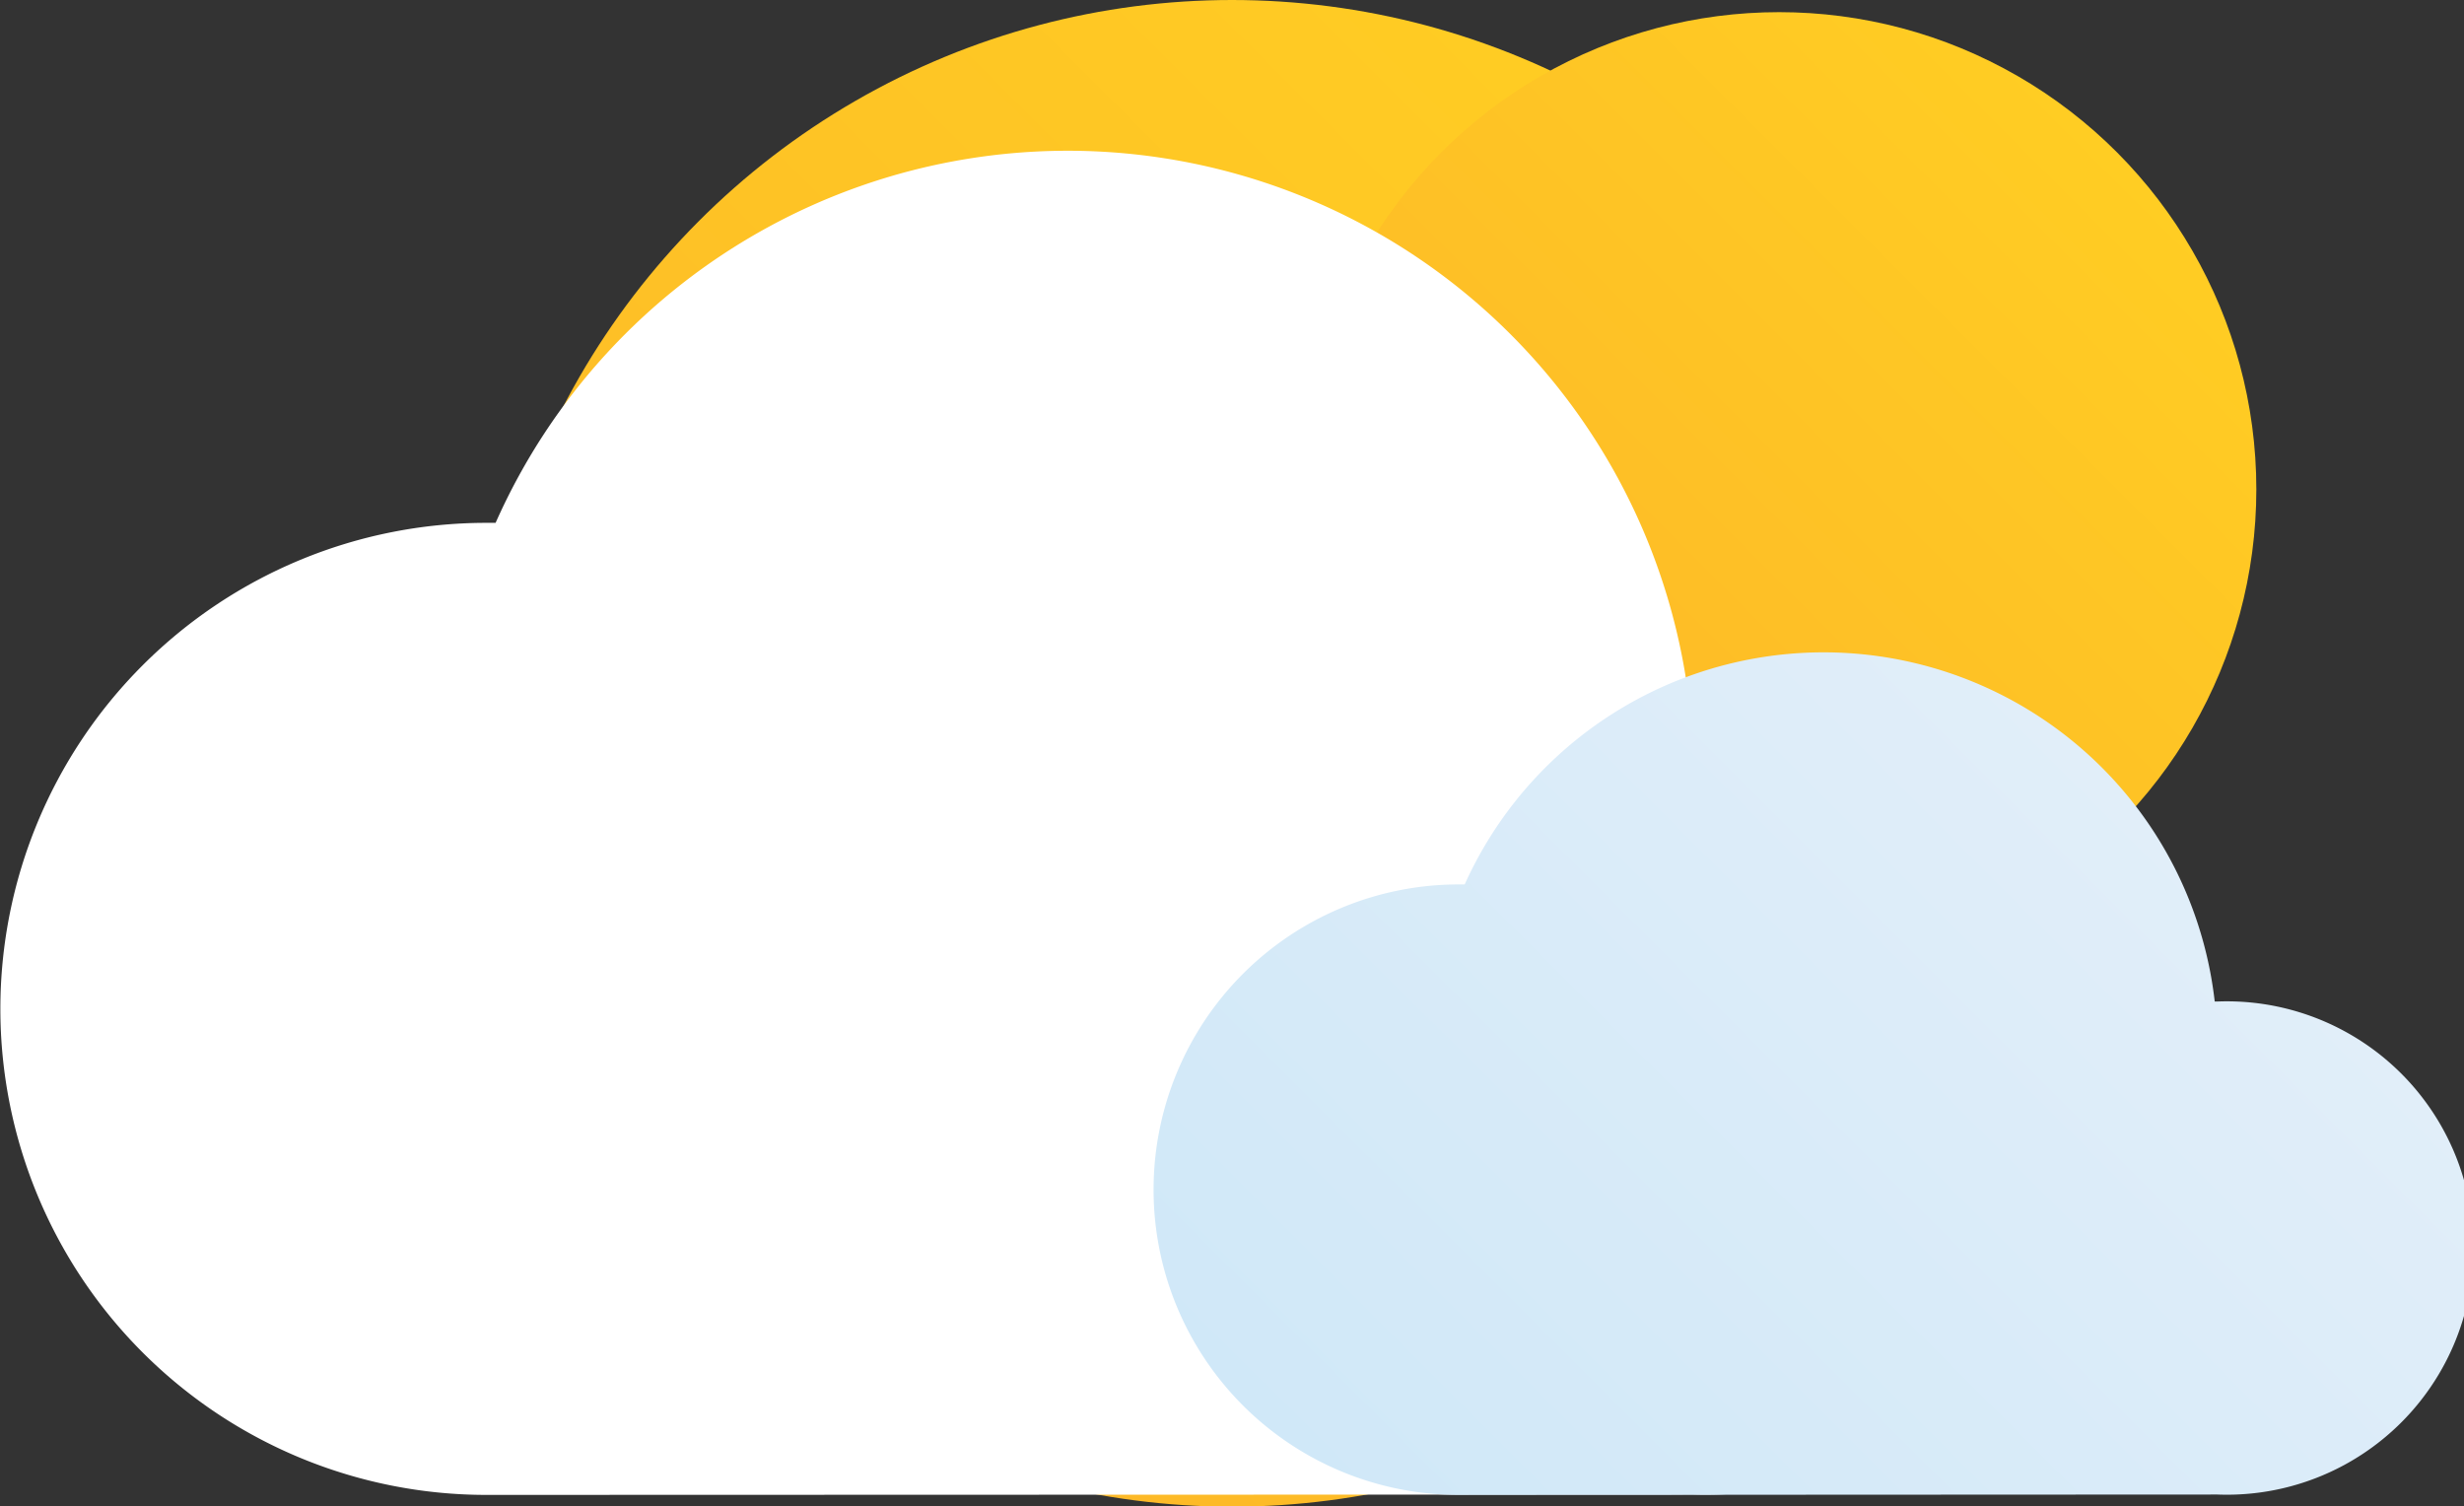 <svg id="Layer_1" data-name="Layer 1" xmlns="http://www.w3.org/2000/svg" xmlns:xlink="http://www.w3.org/1999/xlink" viewBox="0 0 66.92 40.91"><rect x="0" y="0" width="66.92" height="40.91" fill="#333333" stroke="none"/><defs><style>.cls-1{fill:url(#New_Gradient_Swatch_1);}.cls-2{fill:url(#New_Gradient_Swatch_1-2);}.cls-3{fill:#fff;}.cls-4{fill:url(#New_Gradient_Swatch_copy_2);}</style><linearGradient id="New_Gradient_Swatch_1" x1="18.99" y1="34.92" x2="47.92" y2="5.99" gradientUnits="userSpaceOnUse"><stop offset="0" stop-color="#fdb728"/><stop offset="1" stop-color="#ffcd23"/></linearGradient><linearGradient id="New_Gradient_Swatch_1-2" x1="39.16" y1="22.45" x2="57.49" y2="4.12" xlink:href="#New_Gradient_Swatch_1"/><linearGradient id="New_Gradient_Swatch_copy_2" x1="303.29" y1="379.19" x2="323.61" y2="358.86" gradientUnits="userSpaceOnUse"><stop offset="0" stop-color="#d0e8f8"/><stop offset="1" stop-color="#e1eef9"/></linearGradient></defs><g id="Mostly_Sunny" data-name="Mostly Sunny"><circle class="cls-1" cx="33.46" cy="20.46" r="20.46"/></g><g id="Party_Cloudy" data-name="Party Cloudy"><circle class="cls-2" cx="48.32" cy="13.29" r="12.96"/><path class="cls-3" d="M310.54,376.63a10.67,10.67,0,1,0,0-21.33h-.1A17,17,0,0,0,278,350.24h-.25a13.2,13.2,0,1,0,0,26.4" transform="translate(-264.54 -336.04)"/><path class="cls-4" d="M324.76,376.63a6.7,6.7,0,1,0,0-13.39h-.07a10.69,10.69,0,0,0-20.37-3.18h-.16a8.29,8.29,0,0,0,0,16.58" transform="translate(-264.54 -336.04)"/></g></svg>